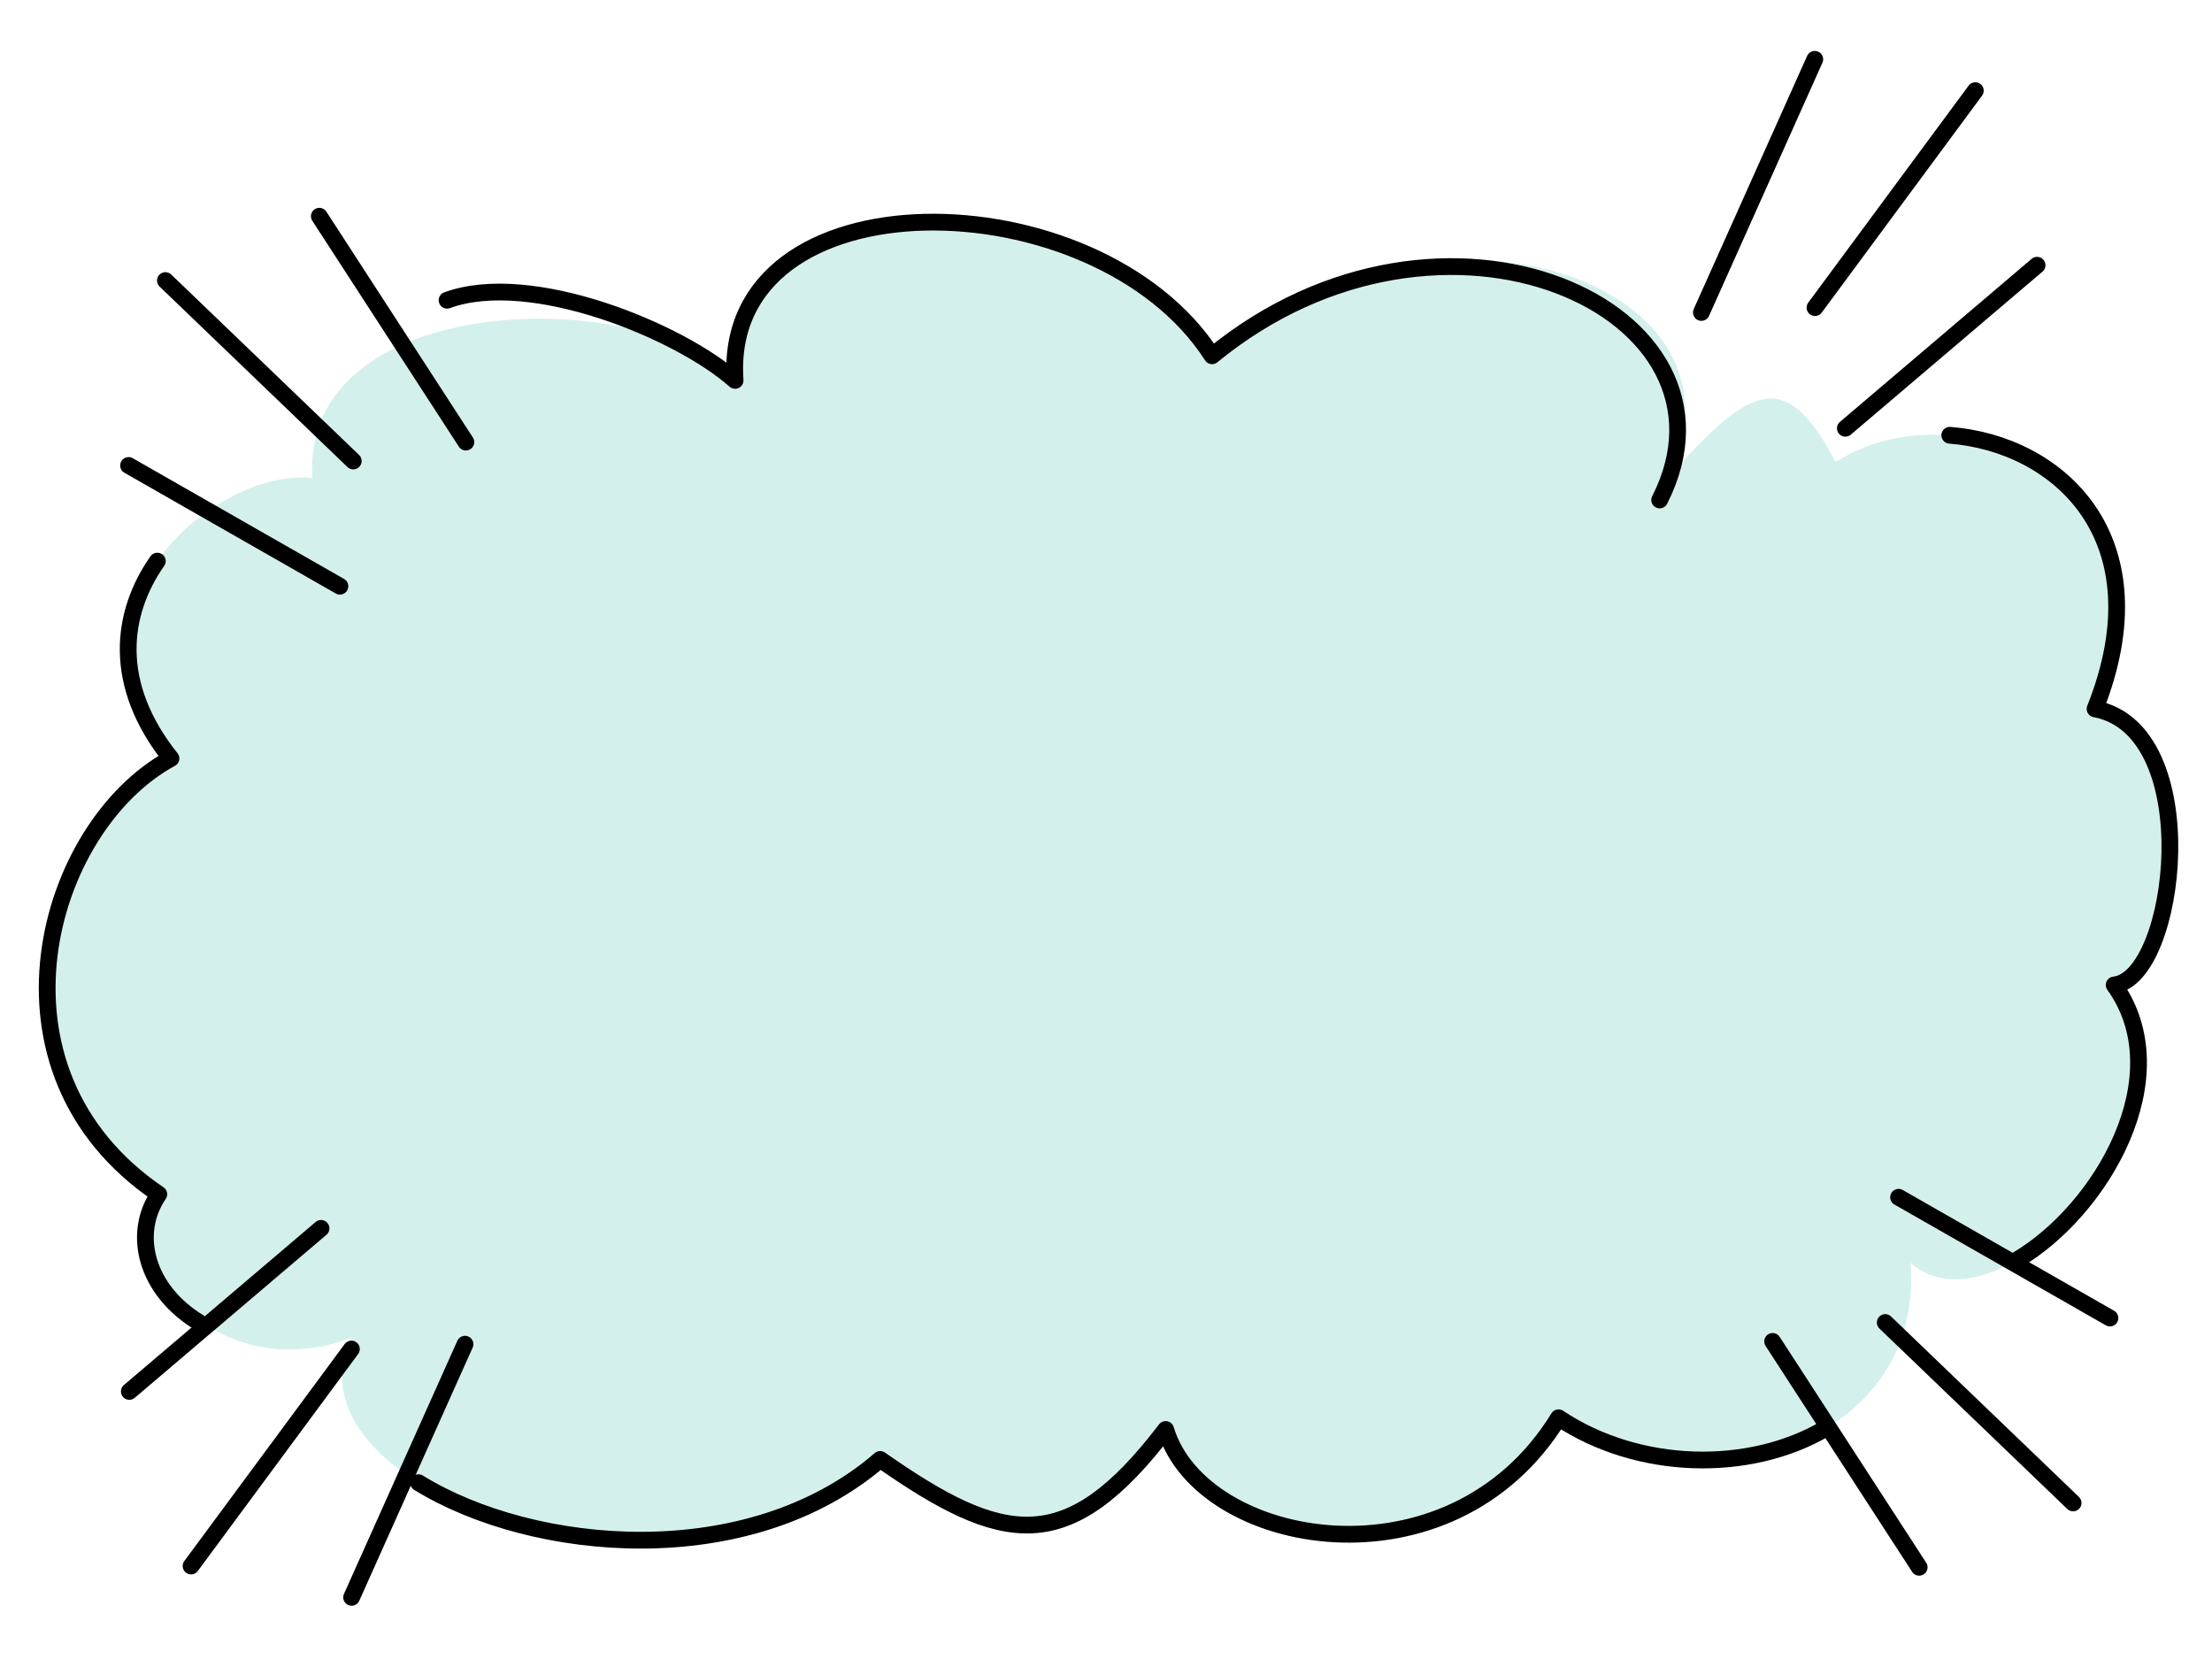 <svg width="264" height="199" viewBox="0 0 264 199" fill="none" xmlns="http://www.w3.org/2000/svg">
<path d="M18.953 142.526C-2.91 127.719 5.441 98.625 20.406 90.517C5.757 72.168 26.166 55.712 37.291 57.06C35.77 35.09 75.103 33.718 87.732 44.967C86.003 20 131.075 20.912 144.846 42.371C172.439 19.719 210.52 34.378 199.007 57.06C208.49 46.508 212.923 43.225 219.061 55.155C233.481 45.834 261.185 56.592 250.042 84.604C263.299 87.117 259.827 116.764 252.323 117.551C263.731 133.436 238.622 160.163 228.036 150.712C229.589 173.134 202.285 180.07 186.009 169.204C173.159 190.167 143.369 184.743 139.122 170.603C127.391 185.991 119.663 184.406 105.05 174.178C80.871 195.083 32.917 178.152 41.945 159.676C25.614 165.741 13.553 150.413 18.953 142.526Z" fill="#D4F0ED"/>
<path d="M198.081 59.67C209.594 36.988 172.254 19.811 144.661 42.463C130.89 21.004 86.003 20.433 87.732 45.4C81.185 39.568 63.41 32.164 53.356 35.832M232.704 51.947C245.663 52.95 258.159 64.2 250.042 84.604C263.299 87.118 259.827 116.765 252.323 117.552C260.144 128.443 250.8 144.43 240.741 150.361M18.775 66.966C14.443 73.16 13.299 81.616 20.406 90.518C5.441 98.626 -2.91 127.72 18.953 142.526C15.735 147.226 17.385 153.958 23.777 157.841M49.946 176.953C63.575 185.369 89.335 187.766 105.05 174.179C119.663 184.407 127.391 185.992 139.122 170.604C143.369 184.743 173.159 190.168 186.009 169.205C195.506 175.545 208.758 175.824 217.841 170.502" stroke="black" stroke-width="2" stroke-linecap="round" stroke-linejoin="round"/>
<path d="M203.059 37.292L216.592 7.079M216.617 36.715L235.754 10.819M220.24 51.114L243.123 31.654" stroke="black" stroke-width="2" stroke-linecap="round" stroke-linejoin="round"/>
<path d="M55.498 160.424L41.965 190.638M41.94 161.002L22.804 186.897M38.317 146.602L15.435 166.063" stroke="black" stroke-width="2" stroke-linecap="round" stroke-linejoin="round"/>
<path d="M55.603 52.764L38.112 25.805M42.162 55.018L19.741 33.483M40.571 69.965L15.343 55.552" stroke="black" stroke-width="2" stroke-linecap="round" stroke-linejoin="round"/>
<path d="M211.56 160.092L229.051 187.051M225.002 157.837L247.422 179.372M226.593 142.89L251.82 157.303" stroke="black" stroke-width="2" stroke-linecap="round" stroke-linejoin="round"/>
</svg>
